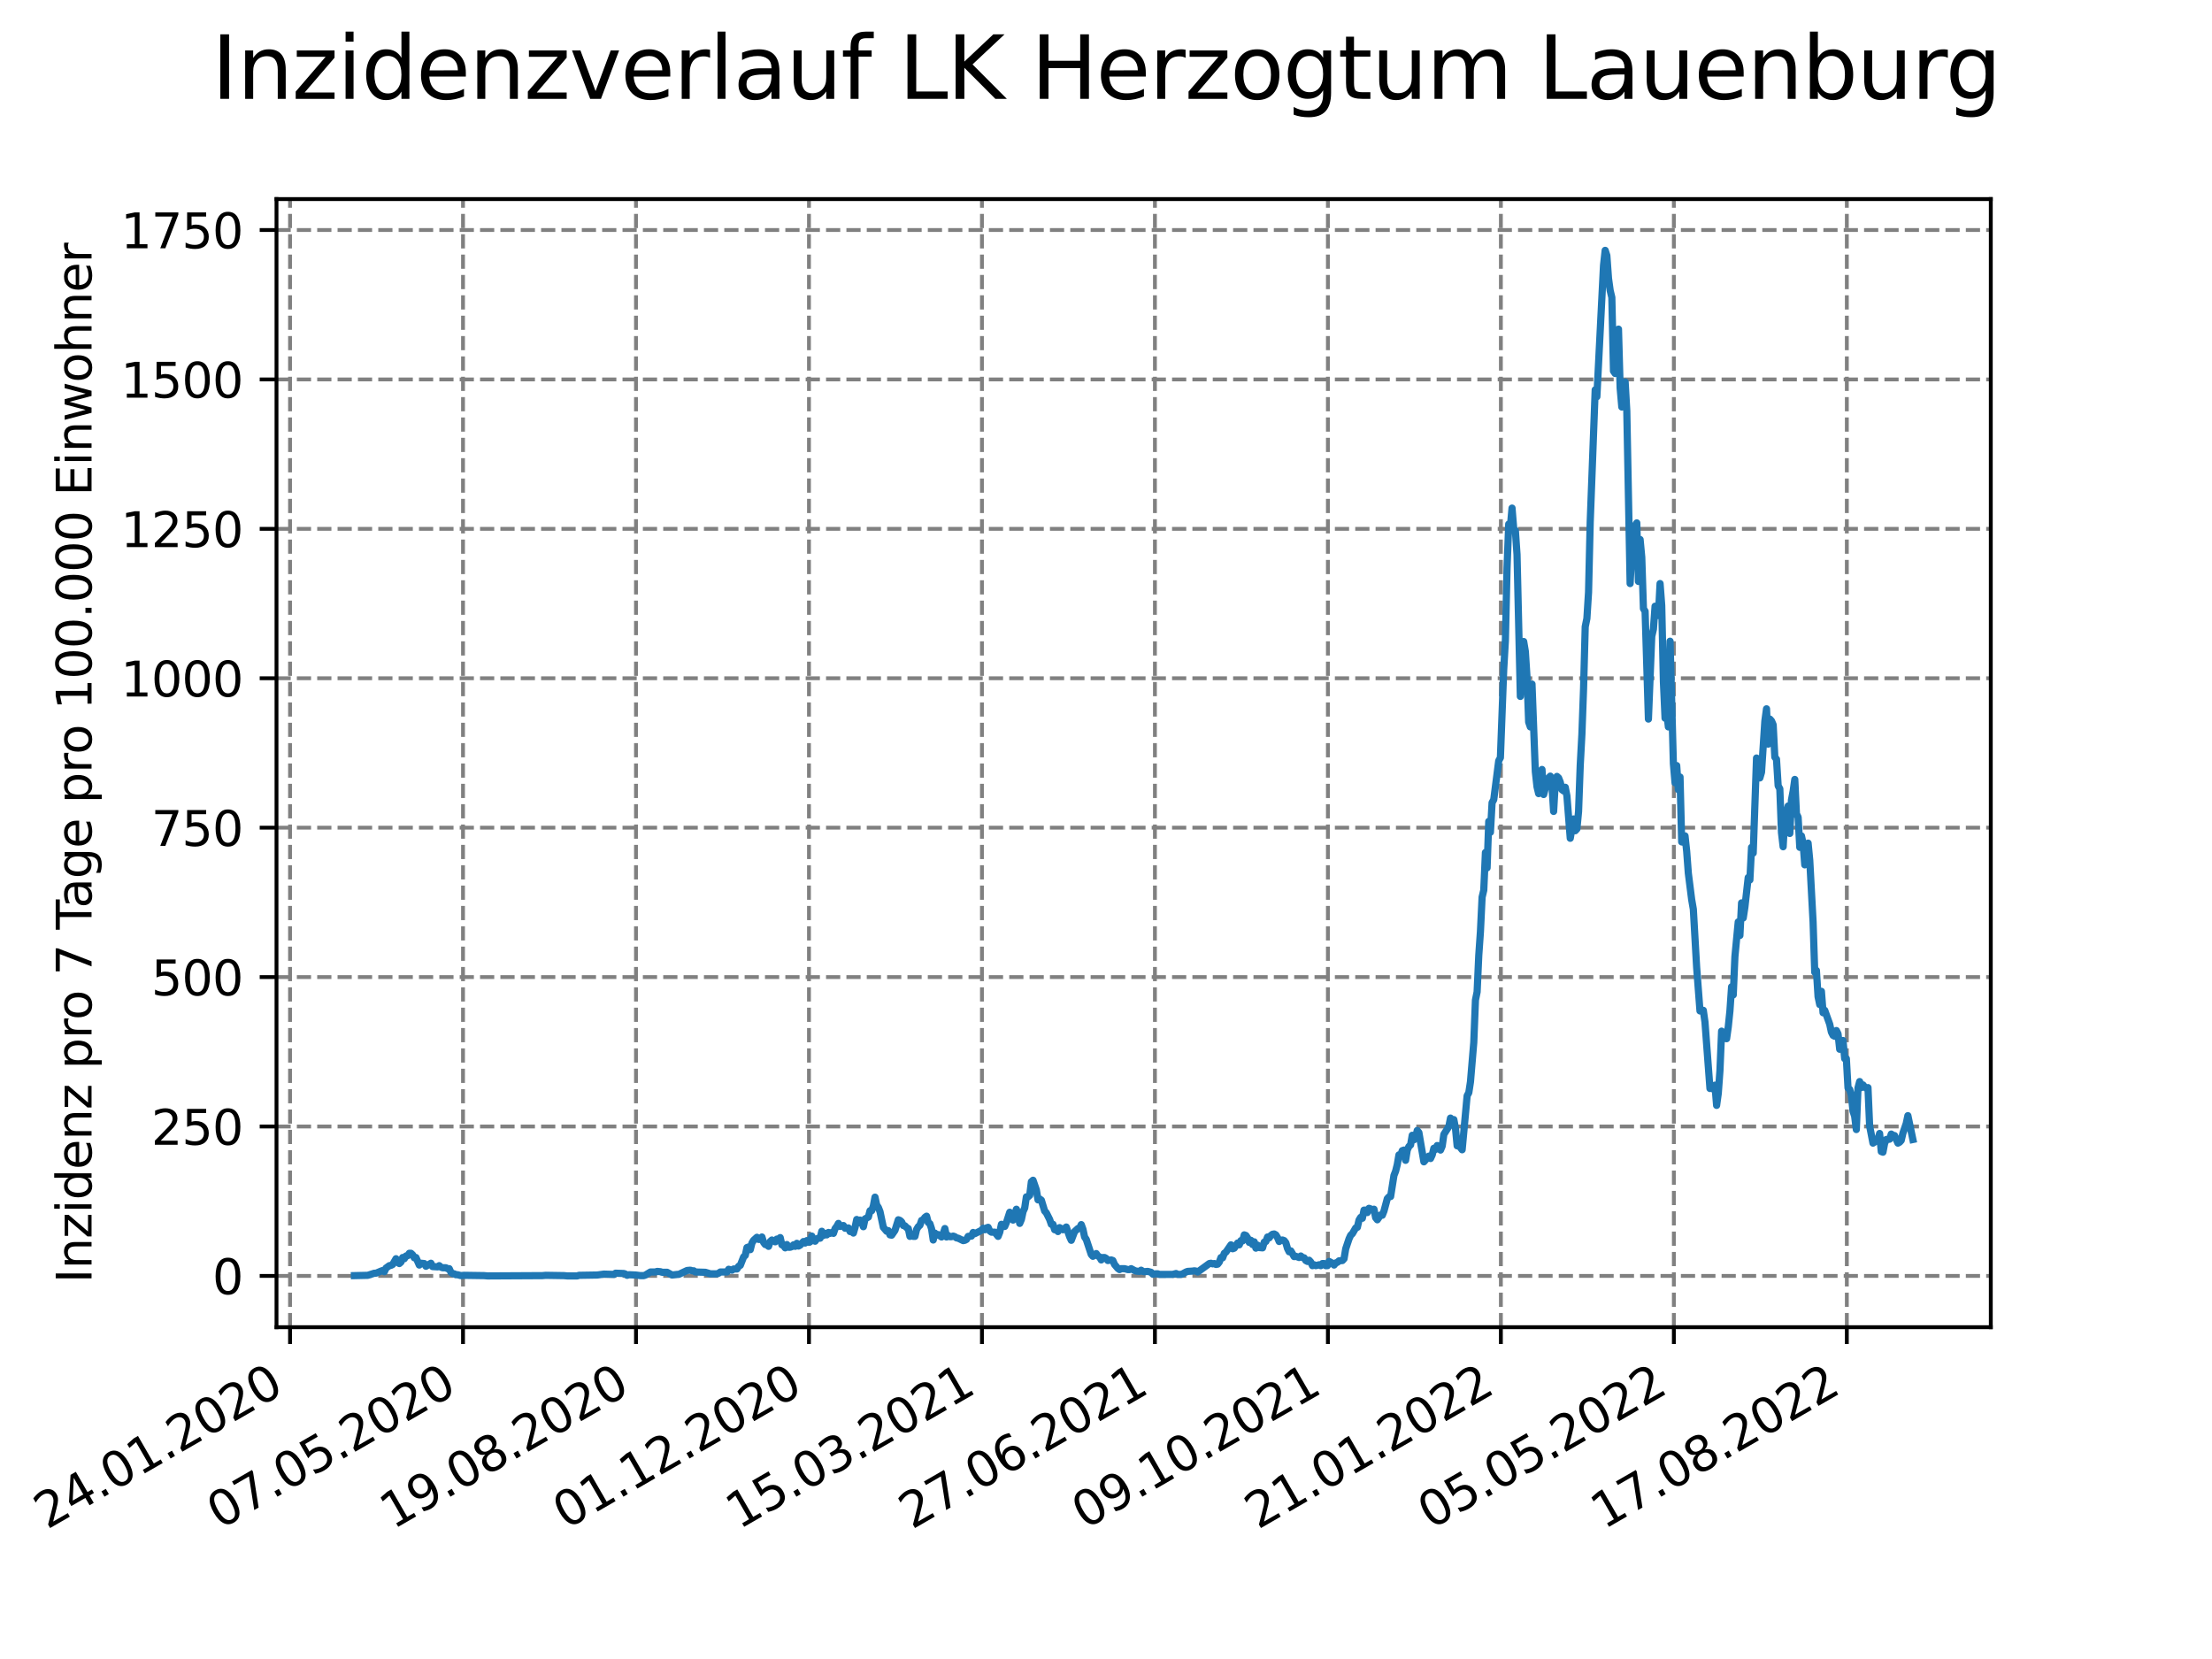 <?xml version="1.0" encoding="utf-8" standalone="no"?>
<!DOCTYPE svg PUBLIC "-//W3C//DTD SVG 1.1//EN"
  "http://www.w3.org/Graphics/SVG/1.1/DTD/svg11.dtd">
<svg xmlns:xlink="http://www.w3.org/1999/xlink" width="460.8pt" height="345.6pt" viewBox="0 0 460.8 345.6" xmlns="http://www.w3.org/2000/svg" version="1.1">
 <defs>
  <style type="text/css">*{stroke-linejoin: round; stroke-linecap: butt}</style>
 </defs>
 <g id="figure_1">
  <g id="patch_1">
   <path d="M 0 345.6 
L 460.8 345.6 
L 460.8 0 
L 0 0 
z
" style="fill: #ffffff"/>
  </g>
  <g id="axes_1">
   <g id="patch_2">
    <path d="M 57.6 276.48 
L 414.72 276.48 
L 414.72 41.472 
L 57.6 41.472 
z
" style="fill: #ffffff"/>
   </g>
   <g id="matplotlib.axis_1">
    <g id="xtick_1">
     <g id="line2d_1">
      <path d="M 60.421 276.48 
L 60.421 41.472 
" clip-path="url(#p46a82be313)" style="fill: none; stroke-dasharray: 2.96,1.28; stroke-dashoffset: 0; stroke: #808080; stroke-width: 0.8"/>
     </g>
     <g id="line2d_2">
      <defs>
       <path id="md448cb0ffb" d="M 0 0 
L 0 3.5 
" style="stroke: #000000; stroke-width: 0.8"/>
      </defs>
      <g>
       <use xlink:href="#md448cb0ffb" x="60.421" y="276.48" style="stroke: #000000; stroke-width: 0.8"/>
      </g>
     </g>
     <g id="text_1">
      <!-- 24.01.2020 -->
      <g transform="translate(9.796 318.689) rotate(-30) scale(0.1 -0.1)">
       <defs>
        <path id="DejaVuSans-32" d="M 1228 531 
L 3431 531 
L 3431 0 
L 469 0 
L 469 531 
Q 828 903 1448 1529 
Q 2069 2156 2228 2338 
Q 2531 2678 2651 2914 
Q 2772 3150 2772 3378 
Q 2772 3750 2511 3984 
Q 2250 4219 1831 4219 
Q 1534 4219 1204 4116 
Q 875 4013 500 3803 
L 500 4441 
Q 881 4594 1212 4672 
Q 1544 4750 1819 4750 
Q 2544 4750 2975 4387 
Q 3406 4025 3406 3419 
Q 3406 3131 3298 2873 
Q 3191 2616 2906 2266 
Q 2828 2175 2409 1742 
Q 1991 1309 1228 531 
z
" transform="scale(0.016)"/>
        <path id="DejaVuSans-34" d="M 2419 4116 
L 825 1625 
L 2419 1625 
L 2419 4116 
z
M 2253 4666 
L 3047 4666 
L 3047 1625 
L 3713 1625 
L 3713 1100 
L 3047 1100 
L 3047 0 
L 2419 0 
L 2419 1100 
L 313 1100 
L 313 1709 
L 2253 4666 
z
" transform="scale(0.016)"/>
        <path id="DejaVuSans-2e" d="M 684 794 
L 1344 794 
L 1344 0 
L 684 0 
L 684 794 
z
" transform="scale(0.016)"/>
        <path id="DejaVuSans-30" d="M 2034 4250 
Q 1547 4250 1301 3770 
Q 1056 3291 1056 2328 
Q 1056 1369 1301 889 
Q 1547 409 2034 409 
Q 2525 409 2770 889 
Q 3016 1369 3016 2328 
Q 3016 3291 2770 3770 
Q 2525 4250 2034 4250 
z
M 2034 4750 
Q 2819 4750 3233 4129 
Q 3647 3509 3647 2328 
Q 3647 1150 3233 529 
Q 2819 -91 2034 -91 
Q 1250 -91 836 529 
Q 422 1150 422 2328 
Q 422 3509 836 4129 
Q 1250 4750 2034 4750 
z
" transform="scale(0.016)"/>
        <path id="DejaVuSans-31" d="M 794 531 
L 1825 531 
L 1825 4091 
L 703 3866 
L 703 4441 
L 1819 4666 
L 2450 4666 
L 2450 531 
L 3481 531 
L 3481 0 
L 794 0 
L 794 531 
z
" transform="scale(0.016)"/>
       </defs>
       <use xlink:href="#DejaVuSans-32"/>
       <use xlink:href="#DejaVuSans-34" x="63.623"/>
       <use xlink:href="#DejaVuSans-2e" x="127.246"/>
       <use xlink:href="#DejaVuSans-30" x="159.033"/>
       <use xlink:href="#DejaVuSans-31" x="222.656"/>
       <use xlink:href="#DejaVuSans-2e" x="286.279"/>
       <use xlink:href="#DejaVuSans-32" x="318.066"/>
       <use xlink:href="#DejaVuSans-30" x="381.689"/>
       <use xlink:href="#DejaVuSans-32" x="445.312"/>
       <use xlink:href="#DejaVuSans-30" x="508.936"/>
      </g>
     </g>
    </g>
    <g id="xtick_2">
     <g id="line2d_3">
      <path d="M 96.455 276.48 
L 96.455 41.472 
" clip-path="url(#p46a82be313)" style="fill: none; stroke-dasharray: 2.96,1.28; stroke-dashoffset: 0; stroke: #808080; stroke-width: 0.8"/>
     </g>
     <g id="line2d_4">
      <g>
       <use xlink:href="#md448cb0ffb" x="96.455" y="276.48" style="stroke: #000000; stroke-width: 0.8"/>
      </g>
     </g>
     <g id="text_2">
      <!-- 07.05.2020 -->
      <g transform="translate(45.83 318.689) rotate(-30) scale(0.1 -0.1)">
       <defs>
        <path id="DejaVuSans-37" d="M 525 4666 
L 3525 4666 
L 3525 4397 
L 1831 0 
L 1172 0 
L 2766 4134 
L 525 4134 
L 525 4666 
z
" transform="scale(0.016)"/>
        <path id="DejaVuSans-35" d="M 691 4666 
L 3169 4666 
L 3169 4134 
L 1269 4134 
L 1269 2991 
Q 1406 3038 1543 3061 
Q 1681 3084 1819 3084 
Q 2600 3084 3056 2656 
Q 3513 2228 3513 1497 
Q 3513 744 3044 326 
Q 2575 -91 1722 -91 
Q 1428 -91 1123 -41 
Q 819 9 494 109 
L 494 744 
Q 775 591 1075 516 
Q 1375 441 1709 441 
Q 2250 441 2565 725 
Q 2881 1009 2881 1497 
Q 2881 1984 2565 2268 
Q 2250 2553 1709 2553 
Q 1456 2553 1204 2497 
Q 953 2441 691 2322 
L 691 4666 
z
" transform="scale(0.016)"/>
       </defs>
       <use xlink:href="#DejaVuSans-30"/>
       <use xlink:href="#DejaVuSans-37" x="63.623"/>
       <use xlink:href="#DejaVuSans-2e" x="127.246"/>
       <use xlink:href="#DejaVuSans-30" x="159.033"/>
       <use xlink:href="#DejaVuSans-35" x="222.656"/>
       <use xlink:href="#DejaVuSans-2e" x="286.279"/>
       <use xlink:href="#DejaVuSans-32" x="318.066"/>
       <use xlink:href="#DejaVuSans-30" x="381.689"/>
       <use xlink:href="#DejaVuSans-32" x="445.312"/>
       <use xlink:href="#DejaVuSans-30" x="508.936"/>
      </g>
     </g>
    </g>
    <g id="xtick_3">
     <g id="line2d_5">
      <path d="M 132.489 276.48 
L 132.489 41.472 
" clip-path="url(#p46a82be313)" style="fill: none; stroke-dasharray: 2.96,1.28; stroke-dashoffset: 0; stroke: #808080; stroke-width: 0.8"/>
     </g>
     <g id="line2d_6">
      <g>
       <use xlink:href="#md448cb0ffb" x="132.489" y="276.48" style="stroke: #000000; stroke-width: 0.8"/>
      </g>
     </g>
     <g id="text_3">
      <!-- 19.08.2020 -->
      <g transform="translate(81.864 318.689) rotate(-30) scale(0.1 -0.1)">
       <defs>
        <path id="DejaVuSans-39" d="M 703 97 
L 703 672 
Q 941 559 1184 500 
Q 1428 441 1663 441 
Q 2288 441 2617 861 
Q 2947 1281 2994 2138 
Q 2813 1869 2534 1725 
Q 2256 1581 1919 1581 
Q 1219 1581 811 2004 
Q 403 2428 403 3163 
Q 403 3881 828 4315 
Q 1253 4750 1959 4750 
Q 2769 4750 3195 4129 
Q 3622 3509 3622 2328 
Q 3622 1225 3098 567 
Q 2575 -91 1691 -91 
Q 1453 -91 1209 -44 
Q 966 3 703 97 
z
M 1959 2075 
Q 2384 2075 2632 2365 
Q 2881 2656 2881 3163 
Q 2881 3666 2632 3958 
Q 2384 4250 1959 4250 
Q 1534 4250 1286 3958 
Q 1038 3666 1038 3163 
Q 1038 2656 1286 2365 
Q 1534 2075 1959 2075 
z
" transform="scale(0.016)"/>
        <path id="DejaVuSans-38" d="M 2034 2216 
Q 1584 2216 1326 1975 
Q 1069 1734 1069 1313 
Q 1069 891 1326 650 
Q 1584 409 2034 409 
Q 2484 409 2743 651 
Q 3003 894 3003 1313 
Q 3003 1734 2745 1975 
Q 2488 2216 2034 2216 
z
M 1403 2484 
Q 997 2584 770 2862 
Q 544 3141 544 3541 
Q 544 4100 942 4425 
Q 1341 4750 2034 4750 
Q 2731 4750 3128 4425 
Q 3525 4100 3525 3541 
Q 3525 3141 3298 2862 
Q 3072 2584 2669 2484 
Q 3125 2378 3379 2068 
Q 3634 1759 3634 1313 
Q 3634 634 3220 271 
Q 2806 -91 2034 -91 
Q 1263 -91 848 271 
Q 434 634 434 1313 
Q 434 1759 690 2068 
Q 947 2378 1403 2484 
z
M 1172 3481 
Q 1172 3119 1398 2916 
Q 1625 2713 2034 2713 
Q 2441 2713 2670 2916 
Q 2900 3119 2900 3481 
Q 2900 3844 2670 4047 
Q 2441 4250 2034 4250 
Q 1625 4250 1398 4047 
Q 1172 3844 1172 3481 
z
" transform="scale(0.016)"/>
       </defs>
       <use xlink:href="#DejaVuSans-31"/>
       <use xlink:href="#DejaVuSans-39" x="63.623"/>
       <use xlink:href="#DejaVuSans-2e" x="127.246"/>
       <use xlink:href="#DejaVuSans-30" x="159.033"/>
       <use xlink:href="#DejaVuSans-38" x="222.656"/>
       <use xlink:href="#DejaVuSans-2e" x="286.279"/>
       <use xlink:href="#DejaVuSans-32" x="318.066"/>
       <use xlink:href="#DejaVuSans-30" x="381.689"/>
       <use xlink:href="#DejaVuSans-32" x="445.312"/>
       <use xlink:href="#DejaVuSans-30" x="508.936"/>
      </g>
     </g>
    </g>
    <g id="xtick_4">
     <g id="line2d_7">
      <path d="M 168.524 276.48 
L 168.524 41.472 
" clip-path="url(#p46a82be313)" style="fill: none; stroke-dasharray: 2.96,1.28; stroke-dashoffset: 0; stroke: #808080; stroke-width: 0.8"/>
     </g>
     <g id="line2d_8">
      <g>
       <use xlink:href="#md448cb0ffb" x="168.524" y="276.48" style="stroke: #000000; stroke-width: 0.8"/>
      </g>
     </g>
     <g id="text_4">
      <!-- 01.12.2020 -->
      <g transform="translate(117.898 318.689) rotate(-30) scale(0.1 -0.1)">
       <use xlink:href="#DejaVuSans-30"/>
       <use xlink:href="#DejaVuSans-31" x="63.623"/>
       <use xlink:href="#DejaVuSans-2e" x="127.246"/>
       <use xlink:href="#DejaVuSans-31" x="159.033"/>
       <use xlink:href="#DejaVuSans-32" x="222.656"/>
       <use xlink:href="#DejaVuSans-2e" x="286.279"/>
       <use xlink:href="#DejaVuSans-32" x="318.066"/>
       <use xlink:href="#DejaVuSans-30" x="381.689"/>
       <use xlink:href="#DejaVuSans-32" x="445.312"/>
       <use xlink:href="#DejaVuSans-30" x="508.936"/>
      </g>
     </g>
    </g>
    <g id="xtick_5">
     <g id="line2d_9">
      <path d="M 204.558 276.48 
L 204.558 41.472 
" clip-path="url(#p46a82be313)" style="fill: none; stroke-dasharray: 2.96,1.28; stroke-dashoffset: 0; stroke: #808080; stroke-width: 0.8"/>
     </g>
     <g id="line2d_10">
      <g>
       <use xlink:href="#md448cb0ffb" x="204.558" y="276.48" style="stroke: #000000; stroke-width: 0.8"/>
      </g>
     </g>
     <g id="text_5">
      <!-- 15.03.2021 -->
      <g transform="translate(153.933 318.689) rotate(-30) scale(0.1 -0.1)">
       <defs>
        <path id="DejaVuSans-33" d="M 2597 2516 
Q 3050 2419 3304 2112 
Q 3559 1806 3559 1356 
Q 3559 666 3084 287 
Q 2609 -91 1734 -91 
Q 1441 -91 1130 -33 
Q 819 25 488 141 
L 488 750 
Q 750 597 1062 519 
Q 1375 441 1716 441 
Q 2309 441 2620 675 
Q 2931 909 2931 1356 
Q 2931 1769 2642 2001 
Q 2353 2234 1838 2234 
L 1294 2234 
L 1294 2753 
L 1863 2753 
Q 2328 2753 2575 2939 
Q 2822 3125 2822 3475 
Q 2822 3834 2567 4026 
Q 2313 4219 1838 4219 
Q 1578 4219 1281 4162 
Q 984 4106 628 3988 
L 628 4550 
Q 988 4650 1302 4700 
Q 1616 4750 1894 4750 
Q 2613 4750 3031 4423 
Q 3450 4097 3450 3541 
Q 3450 3153 3228 2886 
Q 3006 2619 2597 2516 
z
" transform="scale(0.016)"/>
       </defs>
       <use xlink:href="#DejaVuSans-31"/>
       <use xlink:href="#DejaVuSans-35" x="63.623"/>
       <use xlink:href="#DejaVuSans-2e" x="127.246"/>
       <use xlink:href="#DejaVuSans-30" x="159.033"/>
       <use xlink:href="#DejaVuSans-33" x="222.656"/>
       <use xlink:href="#DejaVuSans-2e" x="286.279"/>
       <use xlink:href="#DejaVuSans-32" x="318.066"/>
       <use xlink:href="#DejaVuSans-30" x="381.689"/>
       <use xlink:href="#DejaVuSans-32" x="445.312"/>
       <use xlink:href="#DejaVuSans-31" x="508.936"/>
      </g>
     </g>
    </g>
    <g id="xtick_6">
     <g id="line2d_11">
      <path d="M 240.592 276.48 
L 240.592 41.472 
" clip-path="url(#p46a82be313)" style="fill: none; stroke-dasharray: 2.96,1.28; stroke-dashoffset: 0; stroke: #808080; stroke-width: 0.8"/>
     </g>
     <g id="line2d_12">
      <g>
       <use xlink:href="#md448cb0ffb" x="240.592" y="276.48" style="stroke: #000000; stroke-width: 0.8"/>
      </g>
     </g>
     <g id="text_6">
      <!-- 27.06.2021 -->
      <g transform="translate(189.967 318.689) rotate(-30) scale(0.1 -0.1)">
       <defs>
        <path id="DejaVuSans-36" d="M 2113 2584 
Q 1688 2584 1439 2293 
Q 1191 2003 1191 1497 
Q 1191 994 1439 701 
Q 1688 409 2113 409 
Q 2538 409 2786 701 
Q 3034 994 3034 1497 
Q 3034 2003 2786 2293 
Q 2538 2584 2113 2584 
z
M 3366 4563 
L 3366 3988 
Q 3128 4100 2886 4159 
Q 2644 4219 2406 4219 
Q 1781 4219 1451 3797 
Q 1122 3375 1075 2522 
Q 1259 2794 1537 2939 
Q 1816 3084 2150 3084 
Q 2853 3084 3261 2657 
Q 3669 2231 3669 1497 
Q 3669 778 3244 343 
Q 2819 -91 2113 -91 
Q 1303 -91 875 529 
Q 447 1150 447 2328 
Q 447 3434 972 4092 
Q 1497 4750 2381 4750 
Q 2619 4750 2861 4703 
Q 3103 4656 3366 4563 
z
" transform="scale(0.016)"/>
       </defs>
       <use xlink:href="#DejaVuSans-32"/>
       <use xlink:href="#DejaVuSans-37" x="63.623"/>
       <use xlink:href="#DejaVuSans-2e" x="127.246"/>
       <use xlink:href="#DejaVuSans-30" x="159.033"/>
       <use xlink:href="#DejaVuSans-36" x="222.656"/>
       <use xlink:href="#DejaVuSans-2e" x="286.279"/>
       <use xlink:href="#DejaVuSans-32" x="318.066"/>
       <use xlink:href="#DejaVuSans-30" x="381.689"/>
       <use xlink:href="#DejaVuSans-32" x="445.312"/>
       <use xlink:href="#DejaVuSans-31" x="508.936"/>
      </g>
     </g>
    </g>
    <g id="xtick_7">
     <g id="line2d_13">
      <path d="M 276.626 276.48 
L 276.626 41.472 
" clip-path="url(#p46a82be313)" style="fill: none; stroke-dasharray: 2.96,1.28; stroke-dashoffset: 0; stroke: #808080; stroke-width: 0.8"/>
     </g>
     <g id="line2d_14">
      <g>
       <use xlink:href="#md448cb0ffb" x="276.626" y="276.48" style="stroke: #000000; stroke-width: 0.8"/>
      </g>
     </g>
     <g id="text_7">
      <!-- 09.10.2021 -->
      <g transform="translate(226.001 318.689) rotate(-30) scale(0.1 -0.1)">
       <use xlink:href="#DejaVuSans-30"/>
       <use xlink:href="#DejaVuSans-39" x="63.623"/>
       <use xlink:href="#DejaVuSans-2e" x="127.246"/>
       <use xlink:href="#DejaVuSans-31" x="159.033"/>
       <use xlink:href="#DejaVuSans-30" x="222.656"/>
       <use xlink:href="#DejaVuSans-2e" x="286.279"/>
       <use xlink:href="#DejaVuSans-32" x="318.066"/>
       <use xlink:href="#DejaVuSans-30" x="381.689"/>
       <use xlink:href="#DejaVuSans-32" x="445.312"/>
       <use xlink:href="#DejaVuSans-31" x="508.936"/>
      </g>
     </g>
    </g>
    <g id="xtick_8">
     <g id="line2d_15">
      <path d="M 312.661 276.48 
L 312.661 41.472 
" clip-path="url(#p46a82be313)" style="fill: none; stroke-dasharray: 2.96,1.28; stroke-dashoffset: 0; stroke: #808080; stroke-width: 0.8"/>
     </g>
     <g id="line2d_16">
      <g>
       <use xlink:href="#md448cb0ffb" x="312.661" y="276.48" style="stroke: #000000; stroke-width: 0.8"/>
      </g>
     </g>
     <g id="text_8">
      <!-- 21.01.2022 -->
      <g transform="translate(262.035 318.689) rotate(-30) scale(0.1 -0.1)">
       <use xlink:href="#DejaVuSans-32"/>
       <use xlink:href="#DejaVuSans-31" x="63.623"/>
       <use xlink:href="#DejaVuSans-2e" x="127.246"/>
       <use xlink:href="#DejaVuSans-30" x="159.033"/>
       <use xlink:href="#DejaVuSans-31" x="222.656"/>
       <use xlink:href="#DejaVuSans-2e" x="286.279"/>
       <use xlink:href="#DejaVuSans-32" x="318.066"/>
       <use xlink:href="#DejaVuSans-30" x="381.689"/>
       <use xlink:href="#DejaVuSans-32" x="445.312"/>
       <use xlink:href="#DejaVuSans-32" x="508.936"/>
      </g>
     </g>
    </g>
    <g id="xtick_9">
     <g id="line2d_17">
      <path d="M 348.695 276.48 
L 348.695 41.472 
" clip-path="url(#p46a82be313)" style="fill: none; stroke-dasharray: 2.96,1.28; stroke-dashoffset: 0; stroke: #808080; stroke-width: 0.8"/>
     </g>
     <g id="line2d_18">
      <g>
       <use xlink:href="#md448cb0ffb" x="348.695" y="276.48" style="stroke: #000000; stroke-width: 0.8"/>
      </g>
     </g>
     <g id="text_9">
      <!-- 05.05.2022 -->
      <g transform="translate(298.07 318.689) rotate(-30) scale(0.1 -0.1)">
       <use xlink:href="#DejaVuSans-30"/>
       <use xlink:href="#DejaVuSans-35" x="63.623"/>
       <use xlink:href="#DejaVuSans-2e" x="127.246"/>
       <use xlink:href="#DejaVuSans-30" x="159.033"/>
       <use xlink:href="#DejaVuSans-35" x="222.656"/>
       <use xlink:href="#DejaVuSans-2e" x="286.279"/>
       <use xlink:href="#DejaVuSans-32" x="318.066"/>
       <use xlink:href="#DejaVuSans-30" x="381.689"/>
       <use xlink:href="#DejaVuSans-32" x="445.312"/>
       <use xlink:href="#DejaVuSans-32" x="508.936"/>
      </g>
     </g>
    </g>
    <g id="xtick_10">
     <g id="line2d_19">
      <path d="M 384.729 276.48 
L 384.729 41.472 
" clip-path="url(#p46a82be313)" style="fill: none; stroke-dasharray: 2.96,1.28; stroke-dashoffset: 0; stroke: #808080; stroke-width: 0.8"/>
     </g>
     <g id="line2d_20">
      <g>
       <use xlink:href="#md448cb0ffb" x="384.729" y="276.48" style="stroke: #000000; stroke-width: 0.8"/>
      </g>
     </g>
     <g id="text_10">
      <!-- 17.08.2022 -->
      <g transform="translate(334.104 318.689) rotate(-30) scale(0.1 -0.1)">
       <use xlink:href="#DejaVuSans-31"/>
       <use xlink:href="#DejaVuSans-37" x="63.623"/>
       <use xlink:href="#DejaVuSans-2e" x="127.246"/>
       <use xlink:href="#DejaVuSans-30" x="159.033"/>
       <use xlink:href="#DejaVuSans-38" x="222.656"/>
       <use xlink:href="#DejaVuSans-2e" x="286.279"/>
       <use xlink:href="#DejaVuSans-32" x="318.066"/>
       <use xlink:href="#DejaVuSans-30" x="381.689"/>
       <use xlink:href="#DejaVuSans-32" x="445.312"/>
       <use xlink:href="#DejaVuSans-32" x="508.936"/>
      </g>
     </g>
    </g>
   </g>
   <g id="matplotlib.axis_2">
    <g id="ytick_1">
     <g id="line2d_21">
      <path d="M 57.6 265.798 
L 414.72 265.798 
" clip-path="url(#p46a82be313)" style="fill: none; stroke-dasharray: 2.96,1.28; stroke-dashoffset: 0; stroke: #808080; stroke-width: 0.8"/>
     </g>
     <g id="line2d_22">
      <defs>
       <path id="m5205e3a110" d="M 0 0 
L -3.5 0 
" style="stroke: #000000; stroke-width: 0.8"/>
      </defs>
      <g>
       <use xlink:href="#m5205e3a110" x="57.6" y="265.798" style="stroke: #000000; stroke-width: 0.8"/>
      </g>
     </g>
     <g id="text_11">
      <!-- 0 -->
      <g transform="translate(44.237 269.597) scale(0.1 -0.1)">
       <use xlink:href="#DejaVuSans-30"/>
      </g>
     </g>
    </g>
    <g id="ytick_2">
     <g id="line2d_23">
      <path d="M 57.6 234.673 
L 414.72 234.673 
" clip-path="url(#p46a82be313)" style="fill: none; stroke-dasharray: 2.96,1.28; stroke-dashoffset: 0; stroke: #808080; stroke-width: 0.8"/>
     </g>
     <g id="line2d_24">
      <g>
       <use xlink:href="#m5205e3a110" x="57.6" y="234.673" style="stroke: #000000; stroke-width: 0.8"/>
      </g>
     </g>
     <g id="text_12">
      <!-- 250 -->
      <g transform="translate(31.512 238.472) scale(0.1 -0.1)">
       <use xlink:href="#DejaVuSans-32"/>
       <use xlink:href="#DejaVuSans-35" x="63.623"/>
       <use xlink:href="#DejaVuSans-30" x="127.246"/>
      </g>
     </g>
    </g>
    <g id="ytick_3">
     <g id="line2d_25">
      <path d="M 57.6 203.547 
L 414.72 203.547 
" clip-path="url(#p46a82be313)" style="fill: none; stroke-dasharray: 2.96,1.28; stroke-dashoffset: 0; stroke: #808080; stroke-width: 0.8"/>
     </g>
     <g id="line2d_26">
      <g>
       <use xlink:href="#m5205e3a110" x="57.6" y="203.547" style="stroke: #000000; stroke-width: 0.8"/>
      </g>
     </g>
     <g id="text_13">
      <!-- 500 -->
      <g transform="translate(31.512 207.346) scale(0.1 -0.1)">
       <use xlink:href="#DejaVuSans-35"/>
       <use xlink:href="#DejaVuSans-30" x="63.623"/>
       <use xlink:href="#DejaVuSans-30" x="127.246"/>
      </g>
     </g>
    </g>
    <g id="ytick_4">
     <g id="line2d_27">
      <path d="M 57.6 172.422 
L 414.72 172.422 
" clip-path="url(#p46a82be313)" style="fill: none; stroke-dasharray: 2.96,1.28; stroke-dashoffset: 0; stroke: #808080; stroke-width: 0.8"/>
     </g>
     <g id="line2d_28">
      <g>
       <use xlink:href="#m5205e3a110" x="57.6" y="172.422" style="stroke: #000000; stroke-width: 0.8"/>
      </g>
     </g>
     <g id="text_14">
      <!-- 750 -->
      <g transform="translate(31.512 176.221) scale(0.1 -0.1)">
       <use xlink:href="#DejaVuSans-37"/>
       <use xlink:href="#DejaVuSans-35" x="63.623"/>
       <use xlink:href="#DejaVuSans-30" x="127.246"/>
      </g>
     </g>
    </g>
    <g id="ytick_5">
     <g id="line2d_29">
      <path d="M 57.6 141.297 
L 414.72 141.297 
" clip-path="url(#p46a82be313)" style="fill: none; stroke-dasharray: 2.96,1.28; stroke-dashoffset: 0; stroke: #808080; stroke-width: 0.8"/>
     </g>
     <g id="line2d_30">
      <g>
       <use xlink:href="#m5205e3a110" x="57.6" y="141.297" style="stroke: #000000; stroke-width: 0.8"/>
      </g>
     </g>
     <g id="text_15">
      <!-- 1000 -->
      <g transform="translate(25.15 145.096) scale(0.1 -0.1)">
       <use xlink:href="#DejaVuSans-31"/>
       <use xlink:href="#DejaVuSans-30" x="63.623"/>
       <use xlink:href="#DejaVuSans-30" x="127.246"/>
       <use xlink:href="#DejaVuSans-30" x="190.869"/>
      </g>
     </g>
    </g>
    <g id="ytick_6">
     <g id="line2d_31">
      <path d="M 57.6 110.171 
L 414.72 110.171 
" clip-path="url(#p46a82be313)" style="fill: none; stroke-dasharray: 2.96,1.28; stroke-dashoffset: 0; stroke: #808080; stroke-width: 0.8"/>
     </g>
     <g id="line2d_32">
      <g>
       <use xlink:href="#m5205e3a110" x="57.6" y="110.171" style="stroke: #000000; stroke-width: 0.8"/>
      </g>
     </g>
     <g id="text_16">
      <!-- 1250 -->
      <g transform="translate(25.15 113.971) scale(0.1 -0.1)">
       <use xlink:href="#DejaVuSans-31"/>
       <use xlink:href="#DejaVuSans-32" x="63.623"/>
       <use xlink:href="#DejaVuSans-35" x="127.246"/>
       <use xlink:href="#DejaVuSans-30" x="190.869"/>
      </g>
     </g>
    </g>
    <g id="ytick_7">
     <g id="line2d_33">
      <path d="M 57.6 79.046 
L 414.72 79.046 
" clip-path="url(#p46a82be313)" style="fill: none; stroke-dasharray: 2.96,1.28; stroke-dashoffset: 0; stroke: #808080; stroke-width: 0.8"/>
     </g>
     <g id="line2d_34">
      <g>
       <use xlink:href="#m5205e3a110" x="57.6" y="79.046" style="stroke: #000000; stroke-width: 0.8"/>
      </g>
     </g>
     <g id="text_17">
      <!-- 1500 -->
      <g transform="translate(25.15 82.845) scale(0.1 -0.1)">
       <use xlink:href="#DejaVuSans-31"/>
       <use xlink:href="#DejaVuSans-35" x="63.623"/>
       <use xlink:href="#DejaVuSans-30" x="127.246"/>
       <use xlink:href="#DejaVuSans-30" x="190.869"/>
      </g>
     </g>
    </g>
    <g id="ytick_8">
     <g id="line2d_35">
      <path d="M 57.6 47.921 
L 414.72 47.921 
" clip-path="url(#p46a82be313)" style="fill: none; stroke-dasharray: 2.96,1.28; stroke-dashoffset: 0; stroke: #808080; stroke-width: 0.8"/>
     </g>
     <g id="line2d_36">
      <g>
       <use xlink:href="#m5205e3a110" x="57.6" y="47.921" style="stroke: #000000; stroke-width: 0.8"/>
      </g>
     </g>
     <g id="text_18">
      <!-- 1750 -->
      <g transform="translate(25.15 51.72) scale(0.1 -0.1)">
       <use xlink:href="#DejaVuSans-31"/>
       <use xlink:href="#DejaVuSans-37" x="63.623"/>
       <use xlink:href="#DejaVuSans-35" x="127.246"/>
       <use xlink:href="#DejaVuSans-30" x="190.869"/>
      </g>
     </g>
    </g>
    <g id="text_19">
     <!-- Inzidenz pro 7 Tage pro 100.000 Einwohner -->
     <g transform="translate(19.07 267.301) rotate(-90) scale(0.1 -0.1)">
      <defs>
       <path id="DejaVuSans-49" d="M 628 4666 
L 1259 4666 
L 1259 0 
L 628 0 
L 628 4666 
z
" transform="scale(0.016)"/>
       <path id="DejaVuSans-6e" d="M 3513 2113 
L 3513 0 
L 2938 0 
L 2938 2094 
Q 2938 2591 2744 2837 
Q 2550 3084 2163 3084 
Q 1697 3084 1428 2787 
Q 1159 2491 1159 1978 
L 1159 0 
L 581 0 
L 581 3500 
L 1159 3500 
L 1159 2956 
Q 1366 3272 1645 3428 
Q 1925 3584 2291 3584 
Q 2894 3584 3203 3211 
Q 3513 2838 3513 2113 
z
" transform="scale(0.016)"/>
       <path id="DejaVuSans-7a" d="M 353 3500 
L 3084 3500 
L 3084 2975 
L 922 459 
L 3084 459 
L 3084 0 
L 275 0 
L 275 525 
L 2438 3041 
L 353 3041 
L 353 3500 
z
" transform="scale(0.016)"/>
       <path id="DejaVuSans-69" d="M 603 3500 
L 1178 3500 
L 1178 0 
L 603 0 
L 603 3500 
z
M 603 4863 
L 1178 4863 
L 1178 4134 
L 603 4134 
L 603 4863 
z
" transform="scale(0.016)"/>
       <path id="DejaVuSans-64" d="M 2906 2969 
L 2906 4863 
L 3481 4863 
L 3481 0 
L 2906 0 
L 2906 525 
Q 2725 213 2448 61 
Q 2172 -91 1784 -91 
Q 1150 -91 751 415 
Q 353 922 353 1747 
Q 353 2572 751 3078 
Q 1150 3584 1784 3584 
Q 2172 3584 2448 3432 
Q 2725 3281 2906 2969 
z
M 947 1747 
Q 947 1113 1208 752 
Q 1469 391 1925 391 
Q 2381 391 2643 752 
Q 2906 1113 2906 1747 
Q 2906 2381 2643 2742 
Q 2381 3103 1925 3103 
Q 1469 3103 1208 2742 
Q 947 2381 947 1747 
z
" transform="scale(0.016)"/>
       <path id="DejaVuSans-65" d="M 3597 1894 
L 3597 1613 
L 953 1613 
Q 991 1019 1311 708 
Q 1631 397 2203 397 
Q 2534 397 2845 478 
Q 3156 559 3463 722 
L 3463 178 
Q 3153 47 2828 -22 
Q 2503 -91 2169 -91 
Q 1331 -91 842 396 
Q 353 884 353 1716 
Q 353 2575 817 3079 
Q 1281 3584 2069 3584 
Q 2775 3584 3186 3129 
Q 3597 2675 3597 1894 
z
M 3022 2063 
Q 3016 2534 2758 2815 
Q 2500 3097 2075 3097 
Q 1594 3097 1305 2825 
Q 1016 2553 972 2059 
L 3022 2063 
z
" transform="scale(0.016)"/>
       <path id="DejaVuSans-20" transform="scale(0.016)"/>
       <path id="DejaVuSans-70" d="M 1159 525 
L 1159 -1331 
L 581 -1331 
L 581 3500 
L 1159 3500 
L 1159 2969 
Q 1341 3281 1617 3432 
Q 1894 3584 2278 3584 
Q 2916 3584 3314 3078 
Q 3713 2572 3713 1747 
Q 3713 922 3314 415 
Q 2916 -91 2278 -91 
Q 1894 -91 1617 61 
Q 1341 213 1159 525 
z
M 3116 1747 
Q 3116 2381 2855 2742 
Q 2594 3103 2138 3103 
Q 1681 3103 1420 2742 
Q 1159 2381 1159 1747 
Q 1159 1113 1420 752 
Q 1681 391 2138 391 
Q 2594 391 2855 752 
Q 3116 1113 3116 1747 
z
" transform="scale(0.016)"/>
       <path id="DejaVuSans-72" d="M 2631 2963 
Q 2534 3019 2420 3045 
Q 2306 3072 2169 3072 
Q 1681 3072 1420 2755 
Q 1159 2438 1159 1844 
L 1159 0 
L 581 0 
L 581 3500 
L 1159 3500 
L 1159 2956 
Q 1341 3275 1631 3429 
Q 1922 3584 2338 3584 
Q 2397 3584 2469 3576 
Q 2541 3569 2628 3553 
L 2631 2963 
z
" transform="scale(0.016)"/>
       <path id="DejaVuSans-6f" d="M 1959 3097 
Q 1497 3097 1228 2736 
Q 959 2375 959 1747 
Q 959 1119 1226 758 
Q 1494 397 1959 397 
Q 2419 397 2687 759 
Q 2956 1122 2956 1747 
Q 2956 2369 2687 2733 
Q 2419 3097 1959 3097 
z
M 1959 3584 
Q 2709 3584 3137 3096 
Q 3566 2609 3566 1747 
Q 3566 888 3137 398 
Q 2709 -91 1959 -91 
Q 1206 -91 779 398 
Q 353 888 353 1747 
Q 353 2609 779 3096 
Q 1206 3584 1959 3584 
z
" transform="scale(0.016)"/>
       <path id="DejaVuSans-54" d="M -19 4666 
L 3928 4666 
L 3928 4134 
L 2272 4134 
L 2272 0 
L 1638 0 
L 1638 4134 
L -19 4134 
L -19 4666 
z
" transform="scale(0.016)"/>
       <path id="DejaVuSans-61" d="M 2194 1759 
Q 1497 1759 1228 1600 
Q 959 1441 959 1056 
Q 959 750 1161 570 
Q 1363 391 1709 391 
Q 2188 391 2477 730 
Q 2766 1069 2766 1631 
L 2766 1759 
L 2194 1759 
z
M 3341 1997 
L 3341 0 
L 2766 0 
L 2766 531 
Q 2569 213 2275 61 
Q 1981 -91 1556 -91 
Q 1019 -91 701 211 
Q 384 513 384 1019 
Q 384 1609 779 1909 
Q 1175 2209 1959 2209 
L 2766 2209 
L 2766 2266 
Q 2766 2663 2505 2880 
Q 2244 3097 1772 3097 
Q 1472 3097 1187 3025 
Q 903 2953 641 2809 
L 641 3341 
Q 956 3463 1253 3523 
Q 1550 3584 1831 3584 
Q 2591 3584 2966 3190 
Q 3341 2797 3341 1997 
z
" transform="scale(0.016)"/>
       <path id="DejaVuSans-67" d="M 2906 1791 
Q 2906 2416 2648 2759 
Q 2391 3103 1925 3103 
Q 1463 3103 1205 2759 
Q 947 2416 947 1791 
Q 947 1169 1205 825 
Q 1463 481 1925 481 
Q 2391 481 2648 825 
Q 2906 1169 2906 1791 
z
M 3481 434 
Q 3481 -459 3084 -895 
Q 2688 -1331 1869 -1331 
Q 1566 -1331 1297 -1286 
Q 1028 -1241 775 -1147 
L 775 -588 
Q 1028 -725 1275 -790 
Q 1522 -856 1778 -856 
Q 2344 -856 2625 -561 
Q 2906 -266 2906 331 
L 2906 616 
Q 2728 306 2450 153 
Q 2172 0 1784 0 
Q 1141 0 747 490 
Q 353 981 353 1791 
Q 353 2603 747 3093 
Q 1141 3584 1784 3584 
Q 2172 3584 2450 3431 
Q 2728 3278 2906 2969 
L 2906 3500 
L 3481 3500 
L 3481 434 
z
" transform="scale(0.016)"/>
       <path id="DejaVuSans-45" d="M 628 4666 
L 3578 4666 
L 3578 4134 
L 1259 4134 
L 1259 2753 
L 3481 2753 
L 3481 2222 
L 1259 2222 
L 1259 531 
L 3634 531 
L 3634 0 
L 628 0 
L 628 4666 
z
" transform="scale(0.016)"/>
       <path id="DejaVuSans-77" d="M 269 3500 
L 844 3500 
L 1563 769 
L 2278 3500 
L 2956 3500 
L 3675 769 
L 4391 3500 
L 4966 3500 
L 4050 0 
L 3372 0 
L 2619 2869 
L 1863 0 
L 1184 0 
L 269 3500 
z
" transform="scale(0.016)"/>
       <path id="DejaVuSans-68" d="M 3513 2113 
L 3513 0 
L 2938 0 
L 2938 2094 
Q 2938 2591 2744 2837 
Q 2550 3084 2163 3084 
Q 1697 3084 1428 2787 
Q 1159 2491 1159 1978 
L 1159 0 
L 581 0 
L 581 4863 
L 1159 4863 
L 1159 2956 
Q 1366 3272 1645 3428 
Q 1925 3584 2291 3584 
Q 2894 3584 3203 3211 
Q 3513 2838 3513 2113 
z
" transform="scale(0.016)"/>
      </defs>
      <use xlink:href="#DejaVuSans-49"/>
      <use xlink:href="#DejaVuSans-6e" x="29.492"/>
      <use xlink:href="#DejaVuSans-7a" x="92.871"/>
      <use xlink:href="#DejaVuSans-69" x="145.361"/>
      <use xlink:href="#DejaVuSans-64" x="173.145"/>
      <use xlink:href="#DejaVuSans-65" x="236.621"/>
      <use xlink:href="#DejaVuSans-6e" x="298.145"/>
      <use xlink:href="#DejaVuSans-7a" x="361.523"/>
      <use xlink:href="#DejaVuSans-20" x="414.014"/>
      <use xlink:href="#DejaVuSans-70" x="445.801"/>
      <use xlink:href="#DejaVuSans-72" x="509.277"/>
      <use xlink:href="#DejaVuSans-6f" x="548.141"/>
      <use xlink:href="#DejaVuSans-20" x="609.322"/>
      <use xlink:href="#DejaVuSans-37" x="641.109"/>
      <use xlink:href="#DejaVuSans-20" x="704.732"/>
      <use xlink:href="#DejaVuSans-54" x="736.52"/>
      <use xlink:href="#DejaVuSans-61" x="781.104"/>
      <use xlink:href="#DejaVuSans-67" x="842.383"/>
      <use xlink:href="#DejaVuSans-65" x="905.859"/>
      <use xlink:href="#DejaVuSans-20" x="967.383"/>
      <use xlink:href="#DejaVuSans-70" x="999.17"/>
      <use xlink:href="#DejaVuSans-72" x="1062.646"/>
      <use xlink:href="#DejaVuSans-6f" x="1101.51"/>
      <use xlink:href="#DejaVuSans-20" x="1162.691"/>
      <use xlink:href="#DejaVuSans-31" x="1194.479"/>
      <use xlink:href="#DejaVuSans-30" x="1258.102"/>
      <use xlink:href="#DejaVuSans-30" x="1321.725"/>
      <use xlink:href="#DejaVuSans-2e" x="1385.348"/>
      <use xlink:href="#DejaVuSans-30" x="1417.135"/>
      <use xlink:href="#DejaVuSans-30" x="1480.758"/>
      <use xlink:href="#DejaVuSans-30" x="1544.381"/>
      <use xlink:href="#DejaVuSans-20" x="1608.004"/>
      <use xlink:href="#DejaVuSans-45" x="1639.791"/>
      <use xlink:href="#DejaVuSans-69" x="1702.975"/>
      <use xlink:href="#DejaVuSans-6e" x="1730.758"/>
      <use xlink:href="#DejaVuSans-77" x="1794.137"/>
      <use xlink:href="#DejaVuSans-6f" x="1875.924"/>
      <use xlink:href="#DejaVuSans-68" x="1937.105"/>
      <use xlink:href="#DejaVuSans-6e" x="2000.484"/>
      <use xlink:href="#DejaVuSans-65" x="2063.863"/>
      <use xlink:href="#DejaVuSans-72" x="2125.387"/>
     </g>
    </g>
   </g>
   <g id="line2d_37">
    <path d="M 73.833 265.735 
L 76.605 265.672 
L 77.991 265.232 
L 78.337 265.232 
L 79.376 264.792 
L 79.723 264.666 
L 80.069 264.918 
L 80.416 264.163 
L 81.109 263.66 
L 81.455 263.597 
L 81.802 263.409 
L 82.495 262.214 
L 82.841 262.969 
L 83.188 263.22 
L 83.534 262.906 
L 83.881 261.963 
L 84.227 262.214 
L 84.574 261.648 
L 84.92 261.585 
L 85.267 261.082 
L 85.613 261.082 
L 85.96 261.397 
L 86.306 262.025 
L 86.653 261.963 
L 87.346 263.534 
L 87.692 263.157 
L 88.385 263.22 
L 88.731 263.786 
L 89.771 263.157 
L 90.117 263.849 
L 91.157 263.912 
L 91.503 263.66 
L 91.85 263.974 
L 92.196 264.1 
L 92.889 264.1 
L 93.236 264.289 
L 93.582 264.289 
L 93.929 265.043 
L 94.275 265.295 
L 94.622 265.358 
L 94.968 265.546 
L 95.315 265.546 
L 96.008 265.735 
L 96.701 265.672 
L 100.858 265.735 
L 101.551 265.798 
L 112.985 265.735 
L 113.678 265.672 
L 117.49 265.735 
L 118.183 265.798 
L 120.261 265.798 
L 120.608 265.672 
L 124.419 265.609 
L 125.805 265.421 
L 127.884 265.483 
L 128.231 265.232 
L 129.963 265.295 
L 130.309 265.421 
L 130.656 265.672 
L 131.002 265.546 
L 132.388 265.609 
L 133.428 265.735 
L 134.121 265.735 
L 134.467 265.609 
L 135.507 264.98 
L 136.546 264.98 
L 136.893 264.855 
L 137.586 264.918 
L 137.932 265.043 
L 138.972 265.043 
L 140.011 265.609 
L 141.05 265.483 
L 141.397 265.483 
L 143.129 264.666 
L 143.822 264.603 
L 144.169 264.729 
L 144.515 264.729 
L 144.862 264.98 
L 146.941 265.043 
L 147.98 265.358 
L 149.366 265.358 
L 149.712 265.232 
L 150.059 264.98 
L 151.445 264.98 
L 151.791 264.415 
L 152.484 264.603 
L 152.831 264.352 
L 153.524 264.352 
L 153.87 263.786 
L 154.217 263.597 
L 154.91 261.837 
L 155.256 261.522 
L 155.603 259.888 
L 155.949 259.762 
L 156.296 260.328 
L 156.642 258.945 
L 156.989 258.379 
L 157.682 257.75 
L 158.028 258.19 
L 158.375 258.19 
L 158.721 257.687 
L 159.068 258.819 
L 159.414 259.259 
L 159.761 259.322 
L 160.107 259.636 
L 160.453 258.63 
L 160.8 258.316 
L 161.493 258.693 
L 161.839 258.127 
L 162.186 258.127 
L 162.532 257.813 
L 162.879 259.322 
L 163.225 259.448 
L 163.572 259.951 
L 163.918 259.259 
L 164.265 259.825 
L 164.611 259.825 
L 164.958 259.699 
L 165.304 259.322 
L 165.651 259.636 
L 165.997 259.007 
L 166.344 259.573 
L 166.69 259.385 
L 167.383 258.63 
L 167.73 258.945 
L 168.076 258.442 
L 168.423 258.756 
L 168.769 258.693 
L 169.116 257.499 
L 169.462 258.316 
L 169.809 258.567 
L 170.155 258.064 
L 170.501 257.939 
L 170.848 257.939 
L 171.194 256.493 
L 171.541 257.373 
L 171.887 256.933 
L 172.234 257.247 
L 172.58 256.744 
L 172.927 256.933 
L 173.273 256.744 
L 173.62 256.933 
L 173.966 255.927 
L 174.313 255.487 
L 174.659 254.858 
L 175.006 255.487 
L 175.699 255.298 
L 176.045 255.864 
L 176.738 255.801 
L 177.085 256.555 
L 177.431 256.43 
L 177.778 256.87 
L 178.124 255.675 
L 178.471 254.041 
L 178.817 254.732 
L 179.164 254.166 
L 179.51 254.543 
L 179.857 255.549 
L 180.203 253.915 
L 180.896 253.538 
L 181.242 252.217 
L 181.589 252.217 
L 181.935 251.211 
L 182.282 249.388 
L 182.628 251.023 
L 182.975 251.526 
L 183.321 252.406 
L 184.014 255.675 
L 184.707 256.493 
L 185.054 256.367 
L 185.4 257.247 
L 185.747 257.31 
L 186.44 256.304 
L 187.133 254.103 
L 187.479 254.229 
L 187.826 254.543 
L 188.172 255.298 
L 188.519 255.361 
L 188.865 255.738 
L 189.212 255.927 
L 189.558 257.561 
L 189.905 257.436 
L 190.251 257.561 
L 190.597 257.561 
L 190.944 256.115 
L 191.29 255.549 
L 191.637 255.235 
L 191.983 254.229 
L 192.33 254.103 
L 192.676 253.6 
L 193.023 253.349 
L 193.369 254.669 
L 193.716 254.921 
L 194.062 255.99 
L 194.409 258.316 
L 194.755 256.87 
L 195.102 257.31 
L 195.448 257.184 
L 196.141 257.687 
L 196.488 256.996 
L 196.834 255.927 
L 197.181 257.687 
L 197.527 257.373 
L 197.874 257.624 
L 198.22 257.624 
L 198.567 257.499 
L 198.913 257.624 
L 199.26 257.876 
L 199.606 257.939 
L 200.645 258.442 
L 200.992 258.379 
L 201.338 258.19 
L 201.685 257.561 
L 202.378 257.499 
L 202.724 256.744 
L 203.071 256.996 
L 204.457 256.304 
L 204.803 255.864 
L 205.15 256.178 
L 205.496 255.801 
L 205.843 255.675 
L 206.189 256.43 
L 206.536 256.681 
L 207.229 256.681 
L 207.922 257.561 
L 208.268 256.681 
L 208.615 255.046 
L 208.961 255.487 
L 209.308 255.487 
L 209.654 254.669 
L 210.347 252.532 
L 211.04 254.166 
L 211.733 251.903 
L 212.079 253.035 
L 212.426 254.858 
L 212.772 254.041 
L 213.119 252.406 
L 213.465 251.651 
L 213.812 249.325 
L 214.158 249.325 
L 214.505 249.011 
L 214.851 246.181 
L 215.198 245.867 
L 215.891 247.879 
L 216.237 249.954 
L 216.584 249.765 
L 216.93 250.017 
L 217.623 252.28 
L 217.97 252.657 
L 218.663 254.041 
L 219.009 255.046 
L 219.356 255.046 
L 219.702 256.178 
L 220.049 255.927 
L 220.395 256.555 
L 220.742 255.738 
L 221.434 256.178 
L 222.127 255.612 
L 222.82 257.624 
L 223.167 258.379 
L 223.86 256.555 
L 224.553 255.927 
L 224.899 255.864 
L 225.246 255.109 
L 225.592 256.052 
L 225.939 257.687 
L 226.285 258.19 
L 227.325 261.334 
L 227.671 261.711 
L 228.364 261.145 
L 228.711 261.648 
L 229.057 261.837 
L 229.404 262.466 
L 229.75 261.963 
L 230.097 261.963 
L 230.443 262.151 
L 230.79 262.591 
L 231.482 262.466 
L 231.829 262.591 
L 232.175 263.409 
L 232.868 264.226 
L 233.215 264.477 
L 233.561 264.289 
L 234.254 264.289 
L 234.947 264.477 
L 235.294 264.477 
L 235.64 264.289 
L 236.333 264.666 
L 236.68 264.792 
L 237.373 264.855 
L 237.719 264.603 
L 238.066 264.855 
L 238.412 264.918 
L 239.105 264.855 
L 239.798 265.043 
L 240.145 265.421 
L 240.838 265.358 
L 241.184 265.358 
L 241.53 265.483 
L 244.302 265.483 
L 244.995 265.295 
L 245.342 265.483 
L 246.035 265.483 
L 246.381 265.358 
L 247.074 264.98 
L 247.421 264.855 
L 248.46 264.792 
L 248.807 264.729 
L 249.153 264.792 
L 249.5 264.98 
L 251.925 263.22 
L 252.271 263.157 
L 252.618 263.283 
L 252.964 263.22 
L 253.311 263.409 
L 253.657 263.346 
L 254.004 262.906 
L 254.35 261.963 
L 254.697 262.025 
L 255.043 261.082 
L 255.39 260.831 
L 256.429 259.322 
L 256.776 260.139 
L 257.122 260.013 
L 257.815 258.945 
L 258.162 259.322 
L 258.508 258.442 
L 258.855 258.505 
L 259.201 257.247 
L 259.548 257.373 
L 259.894 257.876 
L 260.241 258.819 
L 260.587 258.379 
L 260.934 259.259 
L 261.28 258.693 
L 261.626 260.013 
L 261.973 259.385 
L 262.319 259.888 
L 263.012 259.951 
L 263.359 258.756 
L 263.705 258.63 
L 264.052 257.687 
L 264.398 257.876 
L 264.745 257.373 
L 265.091 257.121 
L 265.438 257.058 
L 265.784 257.247 
L 266.131 257.813 
L 266.477 258.63 
L 266.824 258.379 
L 267.17 258.316 
L 267.517 258.442 
L 267.863 258.882 
L 268.21 260.076 
L 268.556 260.768 
L 268.903 260.579 
L 269.596 261.774 
L 269.942 261.711 
L 270.635 261.963 
L 270.982 261.648 
L 271.328 261.963 
L 271.675 262.025 
L 272.021 262.591 
L 272.367 262.78 
L 272.714 262.528 
L 273.06 262.906 
L 273.407 263.66 
L 273.753 263.472 
L 274.1 263.66 
L 274.793 263.472 
L 275.139 263.66 
L 275.486 263.22 
L 275.832 263.22 
L 276.179 263.66 
L 276.525 263.66 
L 276.872 262.78 
L 277.565 263.157 
L 277.911 263.534 
L 278.258 263.094 
L 278.604 262.969 
L 278.951 262.654 
L 279.644 262.591 
L 279.99 262.214 
L 280.337 260.139 
L 281.03 258.064 
L 281.376 257.31 
L 281.723 256.996 
L 282.415 255.801 
L 282.762 255.675 
L 283.108 254.166 
L 283.455 253.6 
L 283.801 253.789 
L 284.148 252.091 
L 284.494 252.091 
L 284.841 252.594 
L 285.187 251.714 
L 285.534 251.84 
L 285.88 252.091 
L 286.227 251.903 
L 286.573 253.663 
L 286.92 254.103 
L 287.613 253.097 
L 287.959 253.16 
L 288.306 252.28 
L 288.999 249.702 
L 289.345 249.325 
L 289.692 249.262 
L 290.385 244.861 
L 290.731 243.981 
L 291.078 242.598 
L 291.424 240.586 
L 291.771 240.711 
L 292.117 239.705 
L 292.463 239.58 
L 292.81 241.717 
L 293.156 239.58 
L 293.503 238.825 
L 293.849 238.511 
L 294.196 236.499 
L 294.542 237.442 
L 294.889 236.939 
L 295.235 235.493 
L 295.582 235.933 
L 296.621 242.032 
L 297.661 240.837 
L 298.007 241.34 
L 298.354 240.586 
L 298.7 239.202 
L 299.047 239.454 
L 299.393 238.637 
L 300.086 239.58 
L 300.433 238.762 
L 300.779 236.31 
L 301.819 234.676 
L 302.165 232.915 
L 302.511 233.292 
L 302.858 233.229 
L 303.204 235.053 
L 303.551 238.699 
L 303.897 238.385 
L 304.244 239.077 
L 304.59 239.517 
L 305.63 228.262 
L 305.976 227.634 
L 306.323 225.37 
L 307.016 217.134 
L 307.362 208.332 
L 307.709 206.634 
L 308.055 199.026 
L 308.402 194.059 
L 308.748 186.892 
L 309.095 185.446 
L 309.441 177.587 
L 309.788 180.793 
L 310.134 171.111 
L 310.481 173.374 
L 310.827 167.212 
L 311.174 166.584 
L 312.213 158.473 
L 312.559 157.844 
L 313.252 139.485 
L 313.599 133.449 
L 313.945 118.36 
L 314.292 109.18 
L 314.638 109.746 
L 314.985 105.848 
L 315.331 110.123 
L 315.678 110.501 
L 316.024 115.531 
L 316.717 145.081 
L 317.064 136.845 
L 317.41 133.638 
L 317.757 135.713 
L 318.103 141.057 
L 318.45 150.425 
L 318.796 151.431 
L 319.143 142.503 
L 319.836 160.736 
L 320.182 163.88 
L 320.529 165.326 
L 320.875 161.805 
L 321.222 160.296 
L 321.568 165.515 
L 322.261 162.874 
L 322.608 162.057 
L 322.954 161.68 
L 323.3 163.629 
L 323.647 169.036 
L 323.993 163 
L 324.34 161.742 
L 324.686 162.057 
L 325.033 162.937 
L 325.379 164.509 
L 325.726 164.76 
L 326.072 164.006 
L 326.419 165.829 
L 327.112 174.631 
L 327.805 170.608 
L 328.151 173.06 
L 328.498 172.682 
L 328.844 169.036 
L 329.191 159.416 
L 329.537 153.003 
L 329.884 143.509 
L 330.23 130.557 
L 330.577 128.86 
L 330.923 123.39 
L 331.27 108.74 
L 332.309 81.202 
L 332.656 82.648 
L 334.041 55.298 
L 334.388 52.154 
L 334.734 53.223 
L 335.081 58.001 
L 335.427 60.516 
L 335.774 61.962 
L 336.12 77.304 
L 336.467 77.807 
L 337.16 68.564 
L 337.506 80.824 
L 337.853 84.785 
L 338.199 80.51 
L 338.546 79.567 
L 338.892 85.603 
L 339.585 121.566 
L 339.932 115.09 
L 340.278 114.525 
L 340.625 109.495 
L 340.971 108.929 
L 341.318 121.126 
L 341.664 112.387 
L 342.011 116.096 
L 342.357 126.785 
L 342.704 127.351 
L 343.396 149.796 
L 344.089 132.569 
L 344.436 131.06 
L 344.782 126.282 
L 345.129 126.345 
L 345.475 128.231 
L 345.822 121.566 
L 346.168 126.156 
L 346.515 141.937 
L 346.861 149.608 
L 347.208 148.35 
L 347.554 151.431 
L 347.901 133.575 
L 348.594 159.039 
L 348.94 163.063 
L 349.287 159.479 
L 349.633 164.509 
L 349.98 161.868 
L 350.326 175.386 
L 350.673 175.449 
L 351.019 174.128 
L 351.366 177.335 
L 351.712 181.925 
L 352.405 187.395 
L 352.752 189.407 
L 353.444 201.541 
L 354.137 210.595 
L 354.484 210.658 
L 354.83 210.469 
L 355.177 212.921 
L 356.216 226.753 
L 356.563 226.313 
L 356.909 226.879 
L 357.256 226.062 
L 357.602 230.274 
L 357.949 227.759 
L 358.295 223.044 
L 358.642 214.808 
L 358.988 216.442 
L 359.335 215.122 
L 359.681 216.379 
L 360.028 213.927 
L 360.374 210.595 
L 360.721 205.565 
L 361.067 207.263 
L 361.414 199.278 
L 362.107 192.047 
L 362.453 194.877 
L 362.8 188.086 
L 363.146 191.23 
L 363.492 188.967 
L 364.185 182.805 
L 364.532 183.308 
L 364.878 176.518 
L 365.225 177.712 
L 365.918 157.907 
L 366.611 162.057 
L 366.957 160.862 
L 367.65 150.237 
L 367.997 147.659 
L 368.343 155.015 
L 368.69 149.796 
L 369.036 150.174 
L 369.383 150.991 
L 369.729 157.719 
L 370.076 158.159 
L 370.422 163.692 
L 370.769 164.32 
L 371.115 173.437 
L 371.462 176.392 
L 371.808 170.105 
L 372.155 169.35 
L 372.501 167.904 
L 372.848 173.625 
L 373.194 166.647 
L 373.54 164.823 
L 373.887 162.371 
L 374.233 169.539 
L 374.58 170.23 
L 374.926 176.518 
L 375.273 174.128 
L 375.619 175.7 
L 375.966 180.164 
L 376.312 176.643 
L 376.659 175.637 
L 377.005 179.221 
L 377.698 192.047 
L 378.045 202.547 
L 378.391 202.17 
L 378.738 207.64 
L 379.084 209.275 
L 379.431 206.508 
L 379.777 210.972 
L 380.124 210.469 
L 381.163 213.361 
L 381.51 214.996 
L 381.856 215.688 
L 382.203 215.876 
L 382.549 214.682 
L 382.896 215.373 
L 383.242 218.58 
L 383.589 217.448 
L 383.935 216.757 
L 384.281 220.529 
L 384.628 220.529 
L 384.974 226.628 
L 385.321 226.942 
L 385.667 228.137 
L 386.014 231.469 
L 386.36 232.538 
L 386.707 235.304 
L 387.053 226.628 
L 387.4 225.307 
L 387.746 226.565 
L 388.093 225.999 
L 388.439 226.439 
L 388.786 226.691 
L 389.132 226.565 
L 389.479 234.55 
L 390.172 238.134 
L 391.211 237.442 
L 391.558 236.122 
L 391.904 239.894 
L 392.251 240.02 
L 392.597 238.196 
L 392.944 237.379 
L 393.637 237.316 
L 393.983 236.247 
L 394.329 236.499 
L 394.676 236.562 
L 395.369 238.134 
L 395.715 237.945 
L 396.062 237.568 
L 396.408 236.059 
L 397.101 234.047 
L 397.448 232.412 
L 398.487 237.379 
L 398.487 237.379 
" clip-path="url(#p46a82be313)" style="fill: none; stroke: #1f77b4; stroke-width: 1.5; stroke-linecap: square"/>
   </g>
   <g id="patch_3">
    <path d="M 57.6 276.48 
L 57.6 41.472 
" style="fill: none; stroke: #000000; stroke-width: 0.8; stroke-linejoin: miter; stroke-linecap: square"/>
   </g>
   <g id="patch_4">
    <path d="M 414.72 276.48 
L 414.72 41.472 
" style="fill: none; stroke: #000000; stroke-width: 0.8; stroke-linejoin: miter; stroke-linecap: square"/>
   </g>
   <g id="patch_5">
    <path d="M 57.6 276.48 
L 414.72 276.48 
" style="fill: none; stroke: #000000; stroke-width: 0.8; stroke-linejoin: miter; stroke-linecap: square"/>
   </g>
   <g id="patch_6">
    <path d="M 57.6 41.472 
L 414.72 41.472 
" style="fill: none; stroke: #000000; stroke-width: 0.8; stroke-linejoin: miter; stroke-linecap: square"/>
   </g>
  </g>
  <g id="text_20">
   <!-- Inzidenzverlauf LK Herzogtum Lauenburg -->
   <g transform="translate(44.092 20.589) scale(0.18 -0.18)">
    <defs>
     <path id="DejaVuSans-76" d="M 191 3500 
L 800 3500 
L 1894 563 
L 2988 3500 
L 3597 3500 
L 2284 0 
L 1503 0 
L 191 3500 
z
" transform="scale(0.016)"/>
     <path id="DejaVuSans-6c" d="M 603 4863 
L 1178 4863 
L 1178 0 
L 603 0 
L 603 4863 
z
" transform="scale(0.016)"/>
     <path id="DejaVuSans-75" d="M 544 1381 
L 544 3500 
L 1119 3500 
L 1119 1403 
Q 1119 906 1312 657 
Q 1506 409 1894 409 
Q 2359 409 2629 706 
Q 2900 1003 2900 1516 
L 2900 3500 
L 3475 3500 
L 3475 0 
L 2900 0 
L 2900 538 
Q 2691 219 2414 64 
Q 2138 -91 1772 -91 
Q 1169 -91 856 284 
Q 544 659 544 1381 
z
M 1991 3584 
L 1991 3584 
z
" transform="scale(0.016)"/>
     <path id="DejaVuSans-66" d="M 2375 4863 
L 2375 4384 
L 1825 4384 
Q 1516 4384 1395 4259 
Q 1275 4134 1275 3809 
L 1275 3500 
L 2222 3500 
L 2222 3053 
L 1275 3053 
L 1275 0 
L 697 0 
L 697 3053 
L 147 3053 
L 147 3500 
L 697 3500 
L 697 3744 
Q 697 4328 969 4595 
Q 1241 4863 1831 4863 
L 2375 4863 
z
" transform="scale(0.016)"/>
     <path id="DejaVuSans-4c" d="M 628 4666 
L 1259 4666 
L 1259 531 
L 3531 531 
L 3531 0 
L 628 0 
L 628 4666 
z
" transform="scale(0.016)"/>
     <path id="DejaVuSans-4b" d="M 628 4666 
L 1259 4666 
L 1259 2694 
L 3353 4666 
L 4166 4666 
L 1850 2491 
L 4331 0 
L 3500 0 
L 1259 2247 
L 1259 0 
L 628 0 
L 628 4666 
z
" transform="scale(0.016)"/>
     <path id="DejaVuSans-48" d="M 628 4666 
L 1259 4666 
L 1259 2753 
L 3553 2753 
L 3553 4666 
L 4184 4666 
L 4184 0 
L 3553 0 
L 3553 2222 
L 1259 2222 
L 1259 0 
L 628 0 
L 628 4666 
z
" transform="scale(0.016)"/>
     <path id="DejaVuSans-74" d="M 1172 4494 
L 1172 3500 
L 2356 3500 
L 2356 3053 
L 1172 3053 
L 1172 1153 
Q 1172 725 1289 603 
Q 1406 481 1766 481 
L 2356 481 
L 2356 0 
L 1766 0 
Q 1100 0 847 248 
Q 594 497 594 1153 
L 594 3053 
L 172 3053 
L 172 3500 
L 594 3500 
L 594 4494 
L 1172 4494 
z
" transform="scale(0.016)"/>
     <path id="DejaVuSans-6d" d="M 3328 2828 
Q 3544 3216 3844 3400 
Q 4144 3584 4550 3584 
Q 5097 3584 5394 3201 
Q 5691 2819 5691 2113 
L 5691 0 
L 5113 0 
L 5113 2094 
Q 5113 2597 4934 2840 
Q 4756 3084 4391 3084 
Q 3944 3084 3684 2787 
Q 3425 2491 3425 1978 
L 3425 0 
L 2847 0 
L 2847 2094 
Q 2847 2600 2669 2842 
Q 2491 3084 2119 3084 
Q 1678 3084 1418 2786 
Q 1159 2488 1159 1978 
L 1159 0 
L 581 0 
L 581 3500 
L 1159 3500 
L 1159 2956 
Q 1356 3278 1631 3431 
Q 1906 3584 2284 3584 
Q 2666 3584 2933 3390 
Q 3200 3197 3328 2828 
z
" transform="scale(0.016)"/>
     <path id="DejaVuSans-62" d="M 3116 1747 
Q 3116 2381 2855 2742 
Q 2594 3103 2138 3103 
Q 1681 3103 1420 2742 
Q 1159 2381 1159 1747 
Q 1159 1113 1420 752 
Q 1681 391 2138 391 
Q 2594 391 2855 752 
Q 3116 1113 3116 1747 
z
M 1159 2969 
Q 1341 3281 1617 3432 
Q 1894 3584 2278 3584 
Q 2916 3584 3314 3078 
Q 3713 2572 3713 1747 
Q 3713 922 3314 415 
Q 2916 -91 2278 -91 
Q 1894 -91 1617 61 
Q 1341 213 1159 525 
L 1159 0 
L 581 0 
L 581 4863 
L 1159 4863 
L 1159 2969 
z
" transform="scale(0.016)"/>
    </defs>
    <use xlink:href="#DejaVuSans-49"/>
    <use xlink:href="#DejaVuSans-6e" x="29.492"/>
    <use xlink:href="#DejaVuSans-7a" x="92.871"/>
    <use xlink:href="#DejaVuSans-69" x="145.361"/>
    <use xlink:href="#DejaVuSans-64" x="173.145"/>
    <use xlink:href="#DejaVuSans-65" x="236.621"/>
    <use xlink:href="#DejaVuSans-6e" x="298.145"/>
    <use xlink:href="#DejaVuSans-7a" x="361.523"/>
    <use xlink:href="#DejaVuSans-76" x="414.014"/>
    <use xlink:href="#DejaVuSans-65" x="473.193"/>
    <use xlink:href="#DejaVuSans-72" x="534.717"/>
    <use xlink:href="#DejaVuSans-6c" x="575.83"/>
    <use xlink:href="#DejaVuSans-61" x="603.613"/>
    <use xlink:href="#DejaVuSans-75" x="664.893"/>
    <use xlink:href="#DejaVuSans-66" x="728.271"/>
    <use xlink:href="#DejaVuSans-20" x="763.477"/>
    <use xlink:href="#DejaVuSans-4c" x="795.264"/>
    <use xlink:href="#DejaVuSans-4b" x="850.977"/>
    <use xlink:href="#DejaVuSans-20" x="916.553"/>
    <use xlink:href="#DejaVuSans-48" x="948.34"/>
    <use xlink:href="#DejaVuSans-65" x="1023.535"/>
    <use xlink:href="#DejaVuSans-72" x="1085.059"/>
    <use xlink:href="#DejaVuSans-7a" x="1126.172"/>
    <use xlink:href="#DejaVuSans-6f" x="1178.662"/>
    <use xlink:href="#DejaVuSans-67" x="1239.844"/>
    <use xlink:href="#DejaVuSans-74" x="1303.32"/>
    <use xlink:href="#DejaVuSans-75" x="1342.529"/>
    <use xlink:href="#DejaVuSans-6d" x="1405.908"/>
    <use xlink:href="#DejaVuSans-20" x="1503.32"/>
    <use xlink:href="#DejaVuSans-4c" x="1535.107"/>
    <use xlink:href="#DejaVuSans-61" x="1590.82"/>
    <use xlink:href="#DejaVuSans-75" x="1652.1"/>
    <use xlink:href="#DejaVuSans-65" x="1715.479"/>
    <use xlink:href="#DejaVuSans-6e" x="1777.002"/>
    <use xlink:href="#DejaVuSans-62" x="1840.381"/>
    <use xlink:href="#DejaVuSans-75" x="1903.857"/>
    <use xlink:href="#DejaVuSans-72" x="1967.236"/>
    <use xlink:href="#DejaVuSans-67" x="2006.6"/>
   </g>
  </g>
 </g>
 <defs>
  <clipPath id="p46a82be313">
   <rect x="57.6" y="41.472" width="357.12" height="235.008"/>
  </clipPath>
 </defs>
</svg>
